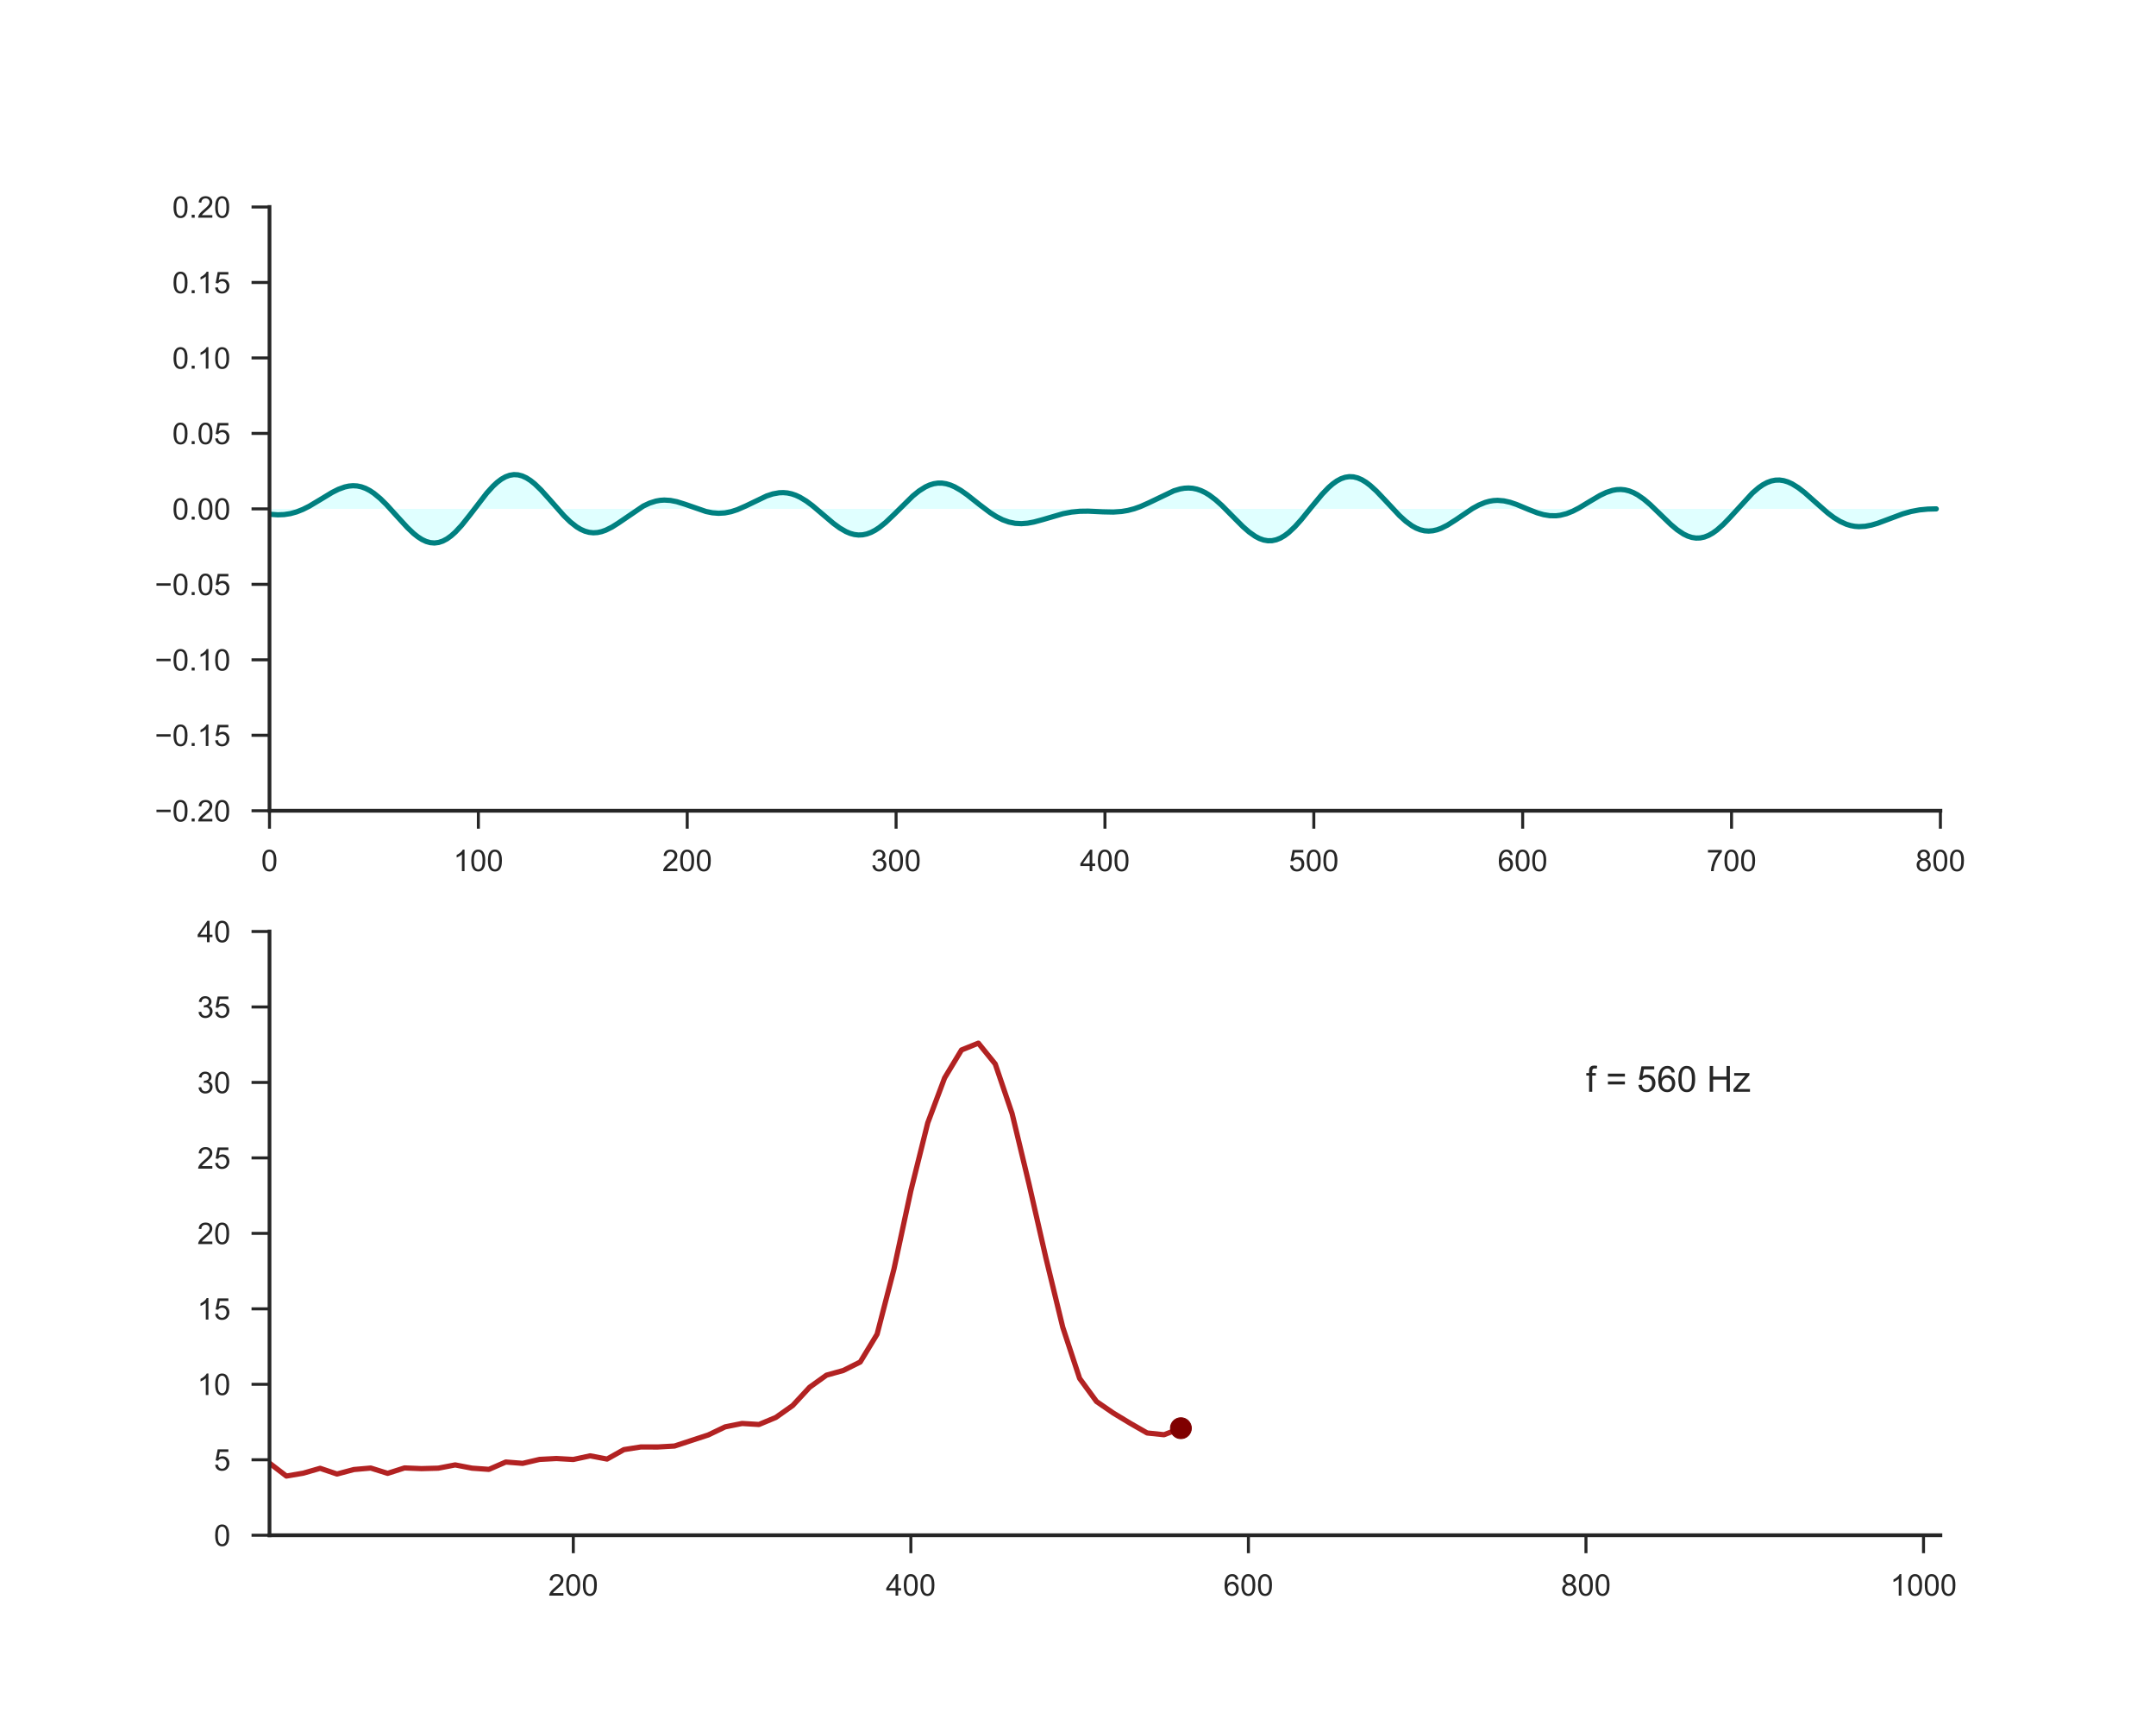 <?xml version="1.0" encoding="utf-8" standalone="no"?>
<!DOCTYPE svg PUBLIC "-//W3C//DTD SVG 1.1//EN"
  "http://www.w3.org/Graphics/SVG/1.1/DTD/svg11.dtd">
<!-- Created with matplotlib (http://matplotlib.org/) -->
<svg height="576pt" version="1.1" viewBox="0 0 720 576" width="720pt" xmlns="http://www.w3.org/2000/svg" xmlns:xlink="http://www.w3.org/1999/xlink">
 <defs>
  <style type="text/css">
*{stroke-linecap:butt;stroke-linejoin:round;}
  </style>
 </defs>
 <g id="figure_1">
  <g id="patch_1">
   <path d="M 0 576 
L 720 576 
L 720 0 
L 0 0 
z
" style="fill:#ffffff;"/>
  </g>
  <g id="axes_1">
   <g id="patch_2">
    <path d="M 90 270.72 
L 648 270.72 
L 648 69.12 
L 90 69.12 
z
" style="fill:#ffffff;"/>
   </g>
   <g id="matplotlib.axis_1">
    <g id="xtick_1">
     <g id="line2d_1">
      <defs>
       <path d="M 0 0 
L 0 6 
" id="mc534371526" style="stroke:#262626;"/>
      </defs>
      <g>
       <use style="fill:#262626;stroke:#262626;" x="90" xlink:href="#mc534371526" y="270.72"/>
      </g>
     </g>
     <g id="text_1">
      <!-- 0 -->
      <defs>
       <path d="M 4.156 35.297 
Q 4.156 48 6.766 55.734 
Q 9.375 63.484 14.516 67.672 
Q 19.672 71.875 27.484 71.875 
Q 33.25 71.875 37.594 69.547 
Q 41.938 67.234 44.766 62.859 
Q 47.609 58.5 49.219 52.219 
Q 50.828 45.953 50.828 35.297 
Q 50.828 22.703 48.234 14.969 
Q 45.656 7.234 40.5 3 
Q 35.359 -1.219 27.484 -1.219 
Q 17.141 -1.219 11.234 6.203 
Q 4.156 15.141 4.156 35.297 
z
M 13.188 35.297 
Q 13.188 17.672 17.312 11.828 
Q 21.438 6 27.484 6 
Q 33.547 6 37.672 11.859 
Q 41.797 17.719 41.797 35.297 
Q 41.797 52.984 37.672 58.781 
Q 33.547 64.594 27.391 64.594 
Q 21.344 64.594 17.719 59.469 
Q 13.188 52.938 13.188 35.297 
z
" id="ArialMT-30"/>
      </defs>
      <g style="fill:#262626;" transform="translate(87.22 290.878)scale(0.1 -0.1)">
       <use xlink:href="#ArialMT-30"/>
      </g>
     </g>
    </g>
    <g id="xtick_2">
     <g id="line2d_2">
      <g>
       <use style="fill:#262626;stroke:#262626;" x="159.75" xlink:href="#mc534371526" y="270.72"/>
      </g>
     </g>
     <g id="text_2">
      <!-- 100 -->
      <defs>
       <path d="M 37.25 0 
L 28.469 0 
L 28.469 56 
Q 25.297 52.984 20.141 49.953 
Q 14.984 46.922 10.891 45.406 
L 10.891 53.906 
Q 18.266 57.375 23.781 62.297 
Q 29.297 67.234 31.594 71.875 
L 37.25 71.875 
z
" id="ArialMT-31"/>
      </defs>
      <g style="fill:#262626;" transform="translate(151.409 290.878)scale(0.1 -0.1)">
       <use xlink:href="#ArialMT-31"/>
       <use x="55.615" xlink:href="#ArialMT-30"/>
       <use x="111.23" xlink:href="#ArialMT-30"/>
      </g>
     </g>
    </g>
    <g id="xtick_3">
     <g id="line2d_3">
      <g>
       <use style="fill:#262626;stroke:#262626;" x="229.5" xlink:href="#mc534371526" y="270.72"/>
      </g>
     </g>
     <g id="text_3">
      <!-- 200 -->
      <defs>
       <path d="M 50.344 8.453 
L 50.344 0 
L 3.031 0 
Q 2.938 3.172 4.047 6.109 
Q 5.859 10.938 9.828 15.625 
Q 13.812 20.312 21.344 26.469 
Q 33.016 36.031 37.109 41.625 
Q 41.219 47.219 41.219 52.203 
Q 41.219 57.422 37.469 61 
Q 33.734 64.594 27.734 64.594 
Q 21.391 64.594 17.578 60.781 
Q 13.766 56.984 13.719 50.25 
L 4.688 51.172 
Q 5.609 61.281 11.656 66.578 
Q 17.719 71.875 27.938 71.875 
Q 38.234 71.875 44.234 66.156 
Q 50.25 60.453 50.25 52 
Q 50.25 47.703 48.484 43.547 
Q 46.734 39.406 42.656 34.812 
Q 38.578 30.219 29.109 22.219 
Q 21.188 15.578 18.938 13.203 
Q 16.703 10.844 15.234 8.453 
z
" id="ArialMT-32"/>
      </defs>
      <g style="fill:#262626;" transform="translate(221.159 290.878)scale(0.1 -0.1)">
       <use xlink:href="#ArialMT-32"/>
       <use x="55.615" xlink:href="#ArialMT-30"/>
       <use x="111.23" xlink:href="#ArialMT-30"/>
      </g>
     </g>
    </g>
    <g id="xtick_4">
     <g id="line2d_4">
      <g>
       <use style="fill:#262626;stroke:#262626;" x="299.25" xlink:href="#mc534371526" y="270.72"/>
      </g>
     </g>
     <g id="text_4">
      <!-- 300 -->
      <defs>
       <path d="M 4.203 18.891 
L 12.984 20.062 
Q 14.5 12.594 18.141 9.297 
Q 21.781 6 27 6 
Q 33.203 6 37.469 10.297 
Q 41.75 14.594 41.75 20.953 
Q 41.75 27 37.797 30.922 
Q 33.844 34.859 27.734 34.859 
Q 25.25 34.859 21.531 33.891 
L 22.516 41.609 
Q 23.391 41.5 23.922 41.5 
Q 29.547 41.5 34.031 44.422 
Q 38.531 47.359 38.531 53.469 
Q 38.531 58.297 35.25 61.469 
Q 31.984 64.656 26.812 64.656 
Q 21.688 64.656 18.266 61.422 
Q 14.844 58.203 13.875 51.766 
L 5.078 53.328 
Q 6.688 62.156 12.391 67.016 
Q 18.109 71.875 26.609 71.875 
Q 32.469 71.875 37.391 69.359 
Q 42.328 66.844 44.938 62.5 
Q 47.562 58.156 47.562 53.266 
Q 47.562 48.641 45.062 44.828 
Q 42.578 41.016 37.703 38.766 
Q 44.047 37.312 47.562 32.688 
Q 51.078 28.078 51.078 21.141 
Q 51.078 11.766 44.234 5.25 
Q 37.406 -1.266 26.953 -1.266 
Q 17.531 -1.266 11.297 4.344 
Q 5.078 9.969 4.203 18.891 
z
" id="ArialMT-33"/>
      </defs>
      <g style="fill:#262626;" transform="translate(290.909 290.878)scale(0.1 -0.1)">
       <use xlink:href="#ArialMT-33"/>
       <use x="55.615" xlink:href="#ArialMT-30"/>
       <use x="111.23" xlink:href="#ArialMT-30"/>
      </g>
     </g>
    </g>
    <g id="xtick_5">
     <g id="line2d_5">
      <g>
       <use style="fill:#262626;stroke:#262626;" x="369" xlink:href="#mc534371526" y="270.72"/>
      </g>
     </g>
     <g id="text_5">
      <!-- 400 -->
      <defs>
       <path d="M 32.328 0 
L 32.328 17.141 
L 1.266 17.141 
L 1.266 25.203 
L 33.938 71.578 
L 41.109 71.578 
L 41.109 25.203 
L 50.781 25.203 
L 50.781 17.141 
L 41.109 17.141 
L 41.109 0 
z
M 32.328 25.203 
L 32.328 57.469 
L 9.906 25.203 
z
" id="ArialMT-34"/>
      </defs>
      <g style="fill:#262626;" transform="translate(360.659 290.878)scale(0.1 -0.1)">
       <use xlink:href="#ArialMT-34"/>
       <use x="55.615" xlink:href="#ArialMT-30"/>
       <use x="111.23" xlink:href="#ArialMT-30"/>
      </g>
     </g>
    </g>
    <g id="xtick_6">
     <g id="line2d_6">
      <g>
       <use style="fill:#262626;stroke:#262626;" x="438.75" xlink:href="#mc534371526" y="270.72"/>
      </g>
     </g>
     <g id="text_6">
      <!-- 500 -->
      <defs>
       <path d="M 4.156 18.75 
L 13.375 19.531 
Q 14.406 12.797 18.141 9.391 
Q 21.875 6 27.156 6 
Q 33.5 6 37.891 10.781 
Q 42.281 15.578 42.281 23.484 
Q 42.281 31 38.062 35.344 
Q 33.844 39.703 27 39.703 
Q 22.75 39.703 19.328 37.766 
Q 15.922 35.844 13.969 32.766 
L 5.719 33.844 
L 12.641 70.609 
L 48.25 70.609 
L 48.25 62.203 
L 19.672 62.203 
L 15.828 42.969 
Q 22.266 47.469 29.344 47.469 
Q 38.719 47.469 45.156 40.969 
Q 51.609 34.469 51.609 24.266 
Q 51.609 14.547 45.953 7.469 
Q 39.062 -1.219 27.156 -1.219 
Q 17.391 -1.219 11.203 4.25 
Q 5.031 9.719 4.156 18.75 
z
" id="ArialMT-35"/>
      </defs>
      <g style="fill:#262626;" transform="translate(430.409 290.878)scale(0.1 -0.1)">
       <use xlink:href="#ArialMT-35"/>
       <use x="55.615" xlink:href="#ArialMT-30"/>
       <use x="111.23" xlink:href="#ArialMT-30"/>
      </g>
     </g>
    </g>
    <g id="xtick_7">
     <g id="line2d_7">
      <g>
       <use style="fill:#262626;stroke:#262626;" x="508.5" xlink:href="#mc534371526" y="270.72"/>
      </g>
     </g>
     <g id="text_7">
      <!-- 600 -->
      <defs>
       <path d="M 49.75 54.047 
L 41.016 53.375 
Q 39.844 58.547 37.703 60.891 
Q 34.125 64.656 28.906 64.656 
Q 24.703 64.656 21.531 62.312 
Q 17.391 59.281 14.984 53.469 
Q 12.594 47.656 12.5 36.922 
Q 15.672 41.75 20.266 44.094 
Q 24.859 46.438 29.891 46.438 
Q 38.672 46.438 44.844 39.969 
Q 51.031 33.5 51.031 23.25 
Q 51.031 16.5 48.125 10.719 
Q 45.219 4.938 40.141 1.859 
Q 35.062 -1.219 28.609 -1.219 
Q 17.625 -1.219 10.688 6.859 
Q 3.766 14.938 3.766 33.5 
Q 3.766 54.25 11.422 63.672 
Q 18.109 71.875 29.438 71.875 
Q 37.891 71.875 43.281 67.141 
Q 48.688 62.406 49.75 54.047 
z
M 13.875 23.188 
Q 13.875 18.656 15.797 14.5 
Q 17.719 10.359 21.188 8.172 
Q 24.656 6 28.469 6 
Q 34.031 6 38.031 10.484 
Q 42.047 14.984 42.047 22.703 
Q 42.047 30.125 38.078 34.391 
Q 34.125 38.672 28.125 38.672 
Q 22.172 38.672 18.016 34.391 
Q 13.875 30.125 13.875 23.188 
z
" id="ArialMT-36"/>
      </defs>
      <g style="fill:#262626;" transform="translate(500.159 290.878)scale(0.1 -0.1)">
       <use xlink:href="#ArialMT-36"/>
       <use x="55.615" xlink:href="#ArialMT-30"/>
       <use x="111.23" xlink:href="#ArialMT-30"/>
      </g>
     </g>
    </g>
    <g id="xtick_8">
     <g id="line2d_8">
      <g>
       <use style="fill:#262626;stroke:#262626;" x="578.25" xlink:href="#mc534371526" y="270.72"/>
      </g>
     </g>
     <g id="text_8">
      <!-- 700 -->
      <defs>
       <path d="M 4.734 62.203 
L 4.734 70.656 
L 51.078 70.656 
L 51.078 63.812 
Q 44.234 56.547 37.516 44.484 
Q 30.812 32.422 27.156 19.672 
Q 24.516 10.688 23.781 0 
L 14.75 0 
Q 14.891 8.453 18.062 20.406 
Q 21.234 32.375 27.172 43.484 
Q 33.109 54.594 39.797 62.203 
z
" id="ArialMT-37"/>
      </defs>
      <g style="fill:#262626;" transform="translate(569.909 290.878)scale(0.1 -0.1)">
       <use xlink:href="#ArialMT-37"/>
       <use x="55.615" xlink:href="#ArialMT-30"/>
       <use x="111.23" xlink:href="#ArialMT-30"/>
      </g>
     </g>
    </g>
    <g id="xtick_9">
     <g id="line2d_9">
      <g>
       <use style="fill:#262626;stroke:#262626;" x="648" xlink:href="#mc534371526" y="270.72"/>
      </g>
     </g>
     <g id="text_9">
      <!-- 800 -->
      <defs>
       <path d="M 17.672 38.812 
Q 12.203 40.828 9.562 44.531 
Q 6.938 48.25 6.938 53.422 
Q 6.938 61.234 12.547 66.547 
Q 18.172 71.875 27.484 71.875 
Q 36.859 71.875 42.578 66.422 
Q 48.297 60.984 48.297 53.172 
Q 48.297 48.188 45.672 44.5 
Q 43.062 40.828 37.75 38.812 
Q 44.344 36.672 47.781 31.875 
Q 51.219 27.094 51.219 20.453 
Q 51.219 11.281 44.719 5.031 
Q 38.234 -1.219 27.641 -1.219 
Q 17.047 -1.219 10.547 5.047 
Q 4.047 11.328 4.047 20.703 
Q 4.047 27.688 7.594 32.391 
Q 11.141 37.109 17.672 38.812 
z
M 15.922 53.719 
Q 15.922 48.641 19.188 45.406 
Q 22.469 42.188 27.688 42.188 
Q 32.766 42.188 36.016 45.375 
Q 39.266 48.578 39.266 53.219 
Q 39.266 58.062 35.906 61.359 
Q 32.562 64.656 27.594 64.656 
Q 22.562 64.656 19.234 61.422 
Q 15.922 58.203 15.922 53.719 
z
M 13.094 20.656 
Q 13.094 16.891 14.875 13.375 
Q 16.656 9.859 20.172 7.922 
Q 23.688 6 27.734 6 
Q 34.031 6 38.125 10.047 
Q 42.234 14.109 42.234 20.359 
Q 42.234 26.703 38.016 30.859 
Q 33.797 35.016 27.438 35.016 
Q 21.234 35.016 17.156 30.906 
Q 13.094 26.812 13.094 20.656 
z
" id="ArialMT-38"/>
      </defs>
      <g style="fill:#262626;" transform="translate(639.659 290.878)scale(0.1 -0.1)">
       <use xlink:href="#ArialMT-38"/>
       <use x="55.615" xlink:href="#ArialMT-30"/>
       <use x="111.23" xlink:href="#ArialMT-30"/>
      </g>
     </g>
    </g>
   </g>
   <g id="matplotlib.axis_2">
    <g id="ytick_1">
     <g id="line2d_10">
      <defs>
       <path d="M 0 0 
L -6 0 
" id="m961e3bdf24" style="stroke:#262626;"/>
      </defs>
      <g>
       <use style="fill:#262626;stroke:#262626;" x="90" xlink:href="#m961e3bdf24" y="270.72"/>
      </g>
     </g>
     <g id="text_10">
      <!-- −0.20 -->
      <defs>
       <path d="M 52.828 31.203 
L 5.562 31.203 
L 5.562 39.406 
L 52.828 39.406 
z
" id="ArialMT-2212"/>
       <path d="M 9.078 0 
L 9.078 10.016 
L 19.094 10.016 
L 19.094 0 
z
" id="ArialMT-2e"/>
      </defs>
      <g style="fill:#262626;" transform="translate(51.698 274.299)scale(0.1 -0.1)">
       <use xlink:href="#ArialMT-2212"/>
       <use x="58.398" xlink:href="#ArialMT-30"/>
       <use x="114.014" xlink:href="#ArialMT-2e"/>
       <use x="141.797" xlink:href="#ArialMT-32"/>
       <use x="197.412" xlink:href="#ArialMT-30"/>
      </g>
     </g>
    </g>
    <g id="ytick_2">
     <g id="line2d_11">
      <g>
       <use style="fill:#262626;stroke:#262626;" x="90" xlink:href="#m961e3bdf24" y="245.52"/>
      </g>
     </g>
     <g id="text_11">
      <!-- −0.15 -->
      <g style="fill:#262626;" transform="translate(51.698 249.099)scale(0.1 -0.1)">
       <use xlink:href="#ArialMT-2212"/>
       <use x="58.398" xlink:href="#ArialMT-30"/>
       <use x="114.014" xlink:href="#ArialMT-2e"/>
       <use x="141.797" xlink:href="#ArialMT-31"/>
       <use x="197.412" xlink:href="#ArialMT-35"/>
      </g>
     </g>
    </g>
    <g id="ytick_3">
     <g id="line2d_12">
      <g>
       <use style="fill:#262626;stroke:#262626;" x="90" xlink:href="#m961e3bdf24" y="220.32"/>
      </g>
     </g>
     <g id="text_12">
      <!-- −0.10 -->
      <g style="fill:#262626;" transform="translate(51.698 223.899)scale(0.1 -0.1)">
       <use xlink:href="#ArialMT-2212"/>
       <use x="58.398" xlink:href="#ArialMT-30"/>
       <use x="114.014" xlink:href="#ArialMT-2e"/>
       <use x="141.797" xlink:href="#ArialMT-31"/>
       <use x="197.412" xlink:href="#ArialMT-30"/>
      </g>
     </g>
    </g>
    <g id="ytick_4">
     <g id="line2d_13">
      <g>
       <use style="fill:#262626;stroke:#262626;" x="90" xlink:href="#m961e3bdf24" y="195.12"/>
      </g>
     </g>
     <g id="text_13">
      <!-- −0.05 -->
      <g style="fill:#262626;" transform="translate(51.698 198.699)scale(0.1 -0.1)">
       <use xlink:href="#ArialMT-2212"/>
       <use x="58.398" xlink:href="#ArialMT-30"/>
       <use x="114.014" xlink:href="#ArialMT-2e"/>
       <use x="141.797" xlink:href="#ArialMT-30"/>
       <use x="197.412" xlink:href="#ArialMT-35"/>
      </g>
     </g>
    </g>
    <g id="ytick_5">
     <g id="line2d_14">
      <g>
       <use style="fill:#262626;stroke:#262626;" x="90" xlink:href="#m961e3bdf24" y="169.92"/>
      </g>
     </g>
     <g id="text_14">
      <!-- 0.00 -->
      <g style="fill:#262626;" transform="translate(57.539 173.499)scale(0.1 -0.1)">
       <use xlink:href="#ArialMT-30"/>
       <use x="55.615" xlink:href="#ArialMT-2e"/>
       <use x="83.398" xlink:href="#ArialMT-30"/>
       <use x="139.014" xlink:href="#ArialMT-30"/>
      </g>
     </g>
    </g>
    <g id="ytick_6">
     <g id="line2d_15">
      <g>
       <use style="fill:#262626;stroke:#262626;" x="90" xlink:href="#m961e3bdf24" y="144.72"/>
      </g>
     </g>
     <g id="text_15">
      <!-- 0.05 -->
      <g style="fill:#262626;" transform="translate(57.539 148.299)scale(0.1 -0.1)">
       <use xlink:href="#ArialMT-30"/>
       <use x="55.615" xlink:href="#ArialMT-2e"/>
       <use x="83.398" xlink:href="#ArialMT-30"/>
       <use x="139.014" xlink:href="#ArialMT-35"/>
      </g>
     </g>
    </g>
    <g id="ytick_7">
     <g id="line2d_16">
      <g>
       <use style="fill:#262626;stroke:#262626;" x="90" xlink:href="#m961e3bdf24" y="119.52"/>
      </g>
     </g>
     <g id="text_16">
      <!-- 0.10 -->
      <g style="fill:#262626;" transform="translate(57.539 123.099)scale(0.1 -0.1)">
       <use xlink:href="#ArialMT-30"/>
       <use x="55.615" xlink:href="#ArialMT-2e"/>
       <use x="83.398" xlink:href="#ArialMT-31"/>
       <use x="139.014" xlink:href="#ArialMT-30"/>
      </g>
     </g>
    </g>
    <g id="ytick_8">
     <g id="line2d_17">
      <g>
       <use style="fill:#262626;stroke:#262626;" x="90" xlink:href="#m961e3bdf24" y="94.32"/>
      </g>
     </g>
     <g id="text_17">
      <!-- 0.15 -->
      <g style="fill:#262626;" transform="translate(57.539 97.899)scale(0.1 -0.1)">
       <use xlink:href="#ArialMT-30"/>
       <use x="55.615" xlink:href="#ArialMT-2e"/>
       <use x="83.398" xlink:href="#ArialMT-31"/>
       <use x="139.014" xlink:href="#ArialMT-35"/>
      </g>
     </g>
    </g>
    <g id="ytick_9">
     <g id="line2d_18">
      <g>
       <use style="fill:#262626;stroke:#262626;" x="90" xlink:href="#m961e3bdf24" y="69.12"/>
      </g>
     </g>
     <g id="text_18">
      <!-- 0.20 -->
      <g style="fill:#262626;" transform="translate(57.539 72.699)scale(0.1 -0.1)">
       <use xlink:href="#ArialMT-30"/>
       <use x="55.615" xlink:href="#ArialMT-2e"/>
       <use x="83.398" xlink:href="#ArialMT-32"/>
       <use x="139.014" xlink:href="#ArialMT-30"/>
      </g>
     </g>
    </g>
   </g>
   <g id="PolyCollection_1">
    <path clip-path="url(#pdfd6cb6930)" d="M 90 171.713 
L 90 169.92 
L 90.698 169.92 
L 91.395 169.92 
L 92.093 169.92 
L 92.79 169.92 
L 93.487 169.92 
L 94.185 169.92 
L 94.882 169.92 
L 95.58 169.92 
L 96.278 169.92 
L 96.975 169.92 
L 97.672 169.92 
L 98.37 169.92 
L 99.067 169.92 
L 99.765 169.92 
L 100.463 169.92 
L 101.16 169.92 
L 101.858 169.92 
L 102.555 169.92 
L 103.252 169.92 
L 103.95 169.92 
L 104.647 169.92 
L 105.345 169.92 
L 106.043 169.92 
L 106.74 169.92 
L 107.438 169.92 
L 108.135 169.92 
L 108.832 169.92 
L 109.53 169.92 
L 110.228 169.92 
L 110.925 169.92 
L 111.623 169.92 
L 112.32 169.92 
L 113.017 169.92 
L 113.715 169.92 
L 114.412 169.92 
L 115.11 169.92 
L 115.808 169.92 
L 116.505 169.92 
L 117.203 169.92 
L 117.9 169.92 
L 118.597 169.92 
L 119.295 169.92 
L 119.993 169.92 
L 120.69 169.92 
L 121.388 169.92 
L 122.085 169.92 
L 122.782 169.92 
L 123.48 169.92 
L 124.177 169.92 
L 124.875 169.92 
L 125.573 169.92 
L 126.27 169.92 
L 126.968 169.92 
L 127.665 169.92 
L 128.363 169.92 
L 129.06 169.92 
L 129.757 169.92 
L 130.455 169.92 
L 131.153 169.92 
L 131.85 169.92 
L 132.548 169.92 
L 133.245 169.92 
L 133.942 169.92 
L 134.64 169.92 
L 135.338 169.92 
L 136.035 169.92 
L 136.732 169.92 
L 137.43 169.92 
L 138.127 169.92 
L 138.825 169.92 
L 139.523 169.92 
L 140.22 169.92 
L 140.917 169.92 
L 141.615 169.92 
L 142.312 169.92 
L 143.01 169.92 
L 143.708 169.92 
L 144.405 169.92 
L 145.102 169.92 
L 145.8 169.92 
L 146.498 169.92 
L 147.195 169.92 
L 147.893 169.92 
L 148.59 169.92 
L 149.287 169.92 
L 149.985 169.92 
L 150.683 169.92 
L 151.38 169.92 
L 152.077 169.92 
L 152.775 169.92 
L 153.472 169.92 
L 154.17 169.92 
L 154.868 169.92 
L 155.565 169.92 
L 156.262 169.92 
L 156.96 169.92 
L 157.657 169.92 
L 158.355 169.92 
L 159.053 169.92 
L 159.75 169.92 
L 160.447 169.92 
L 161.145 169.92 
L 161.843 169.92 
L 162.54 169.92 
L 163.238 169.92 
L 163.935 169.92 
L 164.632 169.92 
L 165.33 169.92 
L 166.028 169.92 
L 166.725 169.92 
L 167.423 169.92 
L 168.12 169.92 
L 168.817 169.92 
L 169.515 169.92 
L 170.213 169.92 
L 170.91 169.92 
L 171.607 169.92 
L 172.305 169.92 
L 173.002 169.92 
L 173.7 169.92 
L 174.398 169.92 
L 175.095 169.92 
L 175.792 169.92 
L 176.49 169.92 
L 177.188 169.92 
L 177.885 169.92 
L 178.583 169.92 
L 179.28 169.92 
L 179.977 169.92 
L 180.675 169.92 
L 181.373 169.92 
L 182.07 169.92 
L 182.768 169.92 
L 183.465 169.92 
L 184.162 169.92 
L 184.86 169.92 
L 185.558 169.92 
L 186.255 169.92 
L 186.952 169.92 
L 187.65 169.92 
L 188.347 169.92 
L 189.045 169.92 
L 189.743 169.92 
L 190.44 169.92 
L 191.137 169.92 
L 191.835 169.92 
L 192.532 169.92 
L 193.23 169.92 
L 193.928 169.92 
L 194.625 169.92 
L 195.322 169.92 
L 196.02 169.92 
L 196.718 169.92 
L 197.415 169.92 
L 198.113 169.92 
L 198.81 169.92 
L 199.507 169.92 
L 200.205 169.92 
L 200.903 169.92 
L 201.6 169.92 
L 202.298 169.92 
L 202.995 169.92 
L 203.692 169.92 
L 204.39 169.92 
L 205.088 169.92 
L 205.785 169.92 
L 206.482 169.92 
L 207.18 169.92 
L 207.877 169.92 
L 208.575 169.92 
L 209.273 169.92 
L 209.97 169.92 
L 210.667 169.92 
L 211.365 169.92 
L 212.062 169.92 
L 212.76 169.92 
L 213.458 169.92 
L 214.155 169.92 
L 214.852 169.92 
L 215.55 169.92 
L 216.248 169.92 
L 216.945 169.92 
L 217.643 169.92 
L 218.34 169.92 
L 219.037 169.92 
L 219.735 169.92 
L 220.433 169.92 
L 221.13 169.92 
L 221.827 169.92 
L 222.525 169.92 
L 223.222 169.92 
L 223.92 169.92 
L 224.618 169.92 
L 225.315 169.92 
L 226.012 169.92 
L 226.71 169.92 
L 227.407 169.92 
L 228.105 169.92 
L 228.803 169.92 
L 229.5 169.92 
L 230.197 169.92 
L 230.895 169.92 
L 231.593 169.92 
L 232.29 169.92 
L 232.988 169.92 
L 233.685 169.92 
L 234.382 169.92 
L 235.08 169.92 
L 235.778 169.92 
L 236.475 169.92 
L 237.173 169.92 
L 237.87 169.92 
L 238.567 169.92 
L 239.265 169.92 
L 239.963 169.92 
L 240.66 169.92 
L 241.357 169.92 
L 242.055 169.92 
L 242.752 169.92 
L 243.45 169.92 
L 244.148 169.92 
L 244.845 169.92 
L 245.542 169.92 
L 246.24 169.92 
L 246.938 169.92 
L 247.635 169.92 
L 248.333 169.92 
L 249.03 169.92 
L 249.727 169.92 
L 250.425 169.92 
L 251.123 169.92 
L 251.82 169.92 
L 252.518 169.92 
L 253.215 169.92 
L 253.912 169.92 
L 254.61 169.92 
L 255.308 169.92 
L 256.005 169.92 
L 256.702 169.92 
L 257.4 169.92 
L 258.098 169.92 
L 258.795 169.92 
L 259.493 169.92 
L 260.19 169.92 
L 260.887 169.92 
L 261.585 169.92 
L 262.283 169.92 
L 262.98 169.92 
L 263.678 169.92 
L 264.375 169.92 
L 265.072 169.92 
L 265.77 169.92 
L 266.467 169.92 
L 267.165 169.92 
L 267.863 169.92 
L 268.56 169.92 
L 269.257 169.92 
L 269.955 169.92 
L 270.652 169.92 
L 271.35 169.92 
L 272.048 169.92 
L 272.745 169.92 
L 273.442 169.92 
L 274.14 169.92 
L 274.837 169.92 
L 275.535 169.92 
L 276.233 169.92 
L 276.93 169.92 
L 277.627 169.92 
L 278.325 169.92 
L 279.022 169.92 
L 279.72 169.92 
L 280.418 169.92 
L 281.115 169.92 
L 281.812 169.92 
L 282.51 169.92 
L 283.207 169.92 
L 283.905 169.92 
L 284.603 169.92 
L 285.3 169.92 
L 285.998 169.92 
L 286.695 169.92 
L 287.392 169.92 
L 288.09 169.92 
L 288.788 169.92 
L 289.485 169.92 
L 290.183 169.92 
L 290.88 169.92 
L 291.577 169.92 
L 292.275 169.92 
L 292.973 169.92 
L 293.67 169.92 
L 294.368 169.92 
L 295.065 169.92 
L 295.762 169.92 
L 296.46 169.92 
L 297.158 169.92 
L 297.855 169.92 
L 298.553 169.92 
L 299.25 169.92 
L 299.947 169.92 
L 300.645 169.92 
L 301.342 169.92 
L 302.04 169.92 
L 302.738 169.92 
L 303.435 169.92 
L 304.132 169.92 
L 304.83 169.92 
L 305.527 169.92 
L 306.225 169.92 
L 306.923 169.92 
L 307.62 169.92 
L 308.317 169.92 
L 309.015 169.92 
L 309.712 169.92 
L 310.41 169.92 
L 311.108 169.92 
L 311.805 169.92 
L 312.502 169.92 
L 313.2 169.92 
L 313.897 169.92 
L 314.595 169.92 
L 315.293 169.92 
L 315.99 169.92 
L 316.688 169.92 
L 317.385 169.92 
L 318.082 169.92 
L 318.78 169.92 
L 319.478 169.92 
L 320.175 169.92 
L 320.873 169.92 
L 321.57 169.92 
L 322.267 169.92 
L 322.965 169.92 
L 323.663 169.92 
L 324.36 169.92 
L 325.058 169.92 
L 325.755 169.92 
L 326.452 169.92 
L 327.15 169.92 
L 327.848 169.92 
L 328.545 169.92 
L 329.243 169.92 
L 329.94 169.92 
L 330.637 169.92 
L 331.335 169.92 
L 332.033 169.92 
L 332.73 169.92 
L 333.428 169.92 
L 334.125 169.92 
L 334.822 169.92 
L 335.52 169.92 
L 336.217 169.92 
L 336.915 169.92 
L 337.613 169.92 
L 338.31 169.92 
L 339.007 169.92 
L 339.705 169.92 
L 340.402 169.92 
L 341.1 169.92 
L 341.798 169.92 
L 342.495 169.92 
L 343.192 169.92 
L 343.89 169.92 
L 344.587 169.92 
L 345.285 169.92 
L 345.983 169.92 
L 346.68 169.92 
L 347.377 169.92 
L 348.075 169.92 
L 348.772 169.92 
L 349.47 169.92 
L 350.168 169.92 
L 350.865 169.92 
L 351.562 169.92 
L 352.26 169.92 
L 352.957 169.92 
L 353.655 169.92 
L 354.353 169.92 
L 355.05 169.92 
L 355.748 169.92 
L 356.445 169.92 
L 357.142 169.92 
L 357.84 169.92 
L 358.538 169.92 
L 359.235 169.92 
L 359.933 169.92 
L 360.63 169.92 
L 361.327 169.92 
L 362.025 169.92 
L 362.723 169.92 
L 363.42 169.92 
L 364.118 169.92 
L 364.815 169.92 
L 365.512 169.92 
L 366.21 169.92 
L 366.908 169.92 
L 367.605 169.92 
L 368.303 169.92 
L 369 169.92 
L 369.697 169.92 
L 370.395 169.92 
L 371.092 169.92 
L 371.79 169.92 
L 372.488 169.92 
L 373.185 169.92 
L 373.882 169.92 
L 374.58 169.92 
L 375.277 169.92 
L 375.975 169.92 
L 376.673 169.92 
L 377.37 169.92 
L 378.067 169.92 
L 378.765 169.92 
L 379.462 169.92 
L 380.16 169.92 
L 380.858 169.92 
L 381.555 169.92 
L 382.252 169.92 
L 382.95 169.92 
L 383.647 169.92 
L 384.345 169.92 
L 385.043 169.92 
L 385.74 169.92 
L 386.438 169.92 
L 387.135 169.92 
L 387.832 169.92 
L 388.53 169.92 
L 389.228 169.92 
L 389.925 169.92 
L 390.623 169.92 
L 391.32 169.92 
L 392.017 169.92 
L 392.715 169.92 
L 393.413 169.92 
L 394.11 169.92 
L 394.808 169.92 
L 395.505 169.92 
L 396.202 169.92 
L 396.9 169.92 
L 397.598 169.92 
L 398.295 169.92 
L 398.993 169.92 
L 399.69 169.92 
L 400.387 169.92 
L 401.085 169.92 
L 401.783 169.92 
L 402.48 169.92 
L 403.178 169.92 
L 403.875 169.92 
L 404.572 169.92 
L 405.27 169.92 
L 405.967 169.92 
L 406.665 169.92 
L 407.363 169.92 
L 408.06 169.92 
L 408.757 169.92 
L 409.455 169.92 
L 410.152 169.92 
L 410.85 169.92 
L 411.548 169.92 
L 412.245 169.92 
L 412.942 169.92 
L 413.64 169.92 
L 414.337 169.92 
L 415.035 169.92 
L 415.733 169.92 
L 416.43 169.92 
L 417.127 169.92 
L 417.825 169.92 
L 418.522 169.92 
L 419.22 169.92 
L 419.918 169.92 
L 420.615 169.92 
L 421.312 169.92 
L 422.01 169.92 
L 422.707 169.92 
L 423.405 169.92 
L 424.103 169.92 
L 424.8 169.92 
L 425.498 169.92 
L 426.195 169.92 
L 426.892 169.92 
L 427.59 169.92 
L 428.288 169.92 
L 428.985 169.92 
L 429.683 169.92 
L 430.38 169.92 
L 431.077 169.92 
L 431.775 169.92 
L 432.473 169.92 
L 433.17 169.92 
L 433.868 169.92 
L 434.565 169.92 
L 435.262 169.92 
L 435.96 169.92 
L 436.658 169.92 
L 437.355 169.92 
L 438.053 169.92 
L 438.75 169.92 
L 439.447 169.92 
L 440.145 169.92 
L 440.842 169.92 
L 441.54 169.92 
L 442.238 169.92 
L 442.935 169.92 
L 443.632 169.92 
L 444.33 169.92 
L 445.027 169.92 
L 445.725 169.92 
L 446.423 169.92 
L 447.12 169.92 
L 447.817 169.92 
L 448.515 169.92 
L 449.212 169.92 
L 449.91 169.92 
L 450.608 169.92 
L 451.305 169.92 
L 452.002 169.92 
L 452.7 169.92 
L 453.397 169.92 
L 454.095 169.92 
L 454.793 169.92 
L 455.49 169.92 
L 456.188 169.92 
L 456.885 169.92 
L 457.582 169.92 
L 458.28 169.92 
L 458.978 169.92 
L 459.675 169.92 
L 460.373 169.92 
L 461.07 169.92 
L 461.767 169.92 
L 462.465 169.92 
L 463.163 169.92 
L 463.86 169.92 
L 464.558 169.92 
L 465.255 169.92 
L 465.952 169.92 
L 466.65 169.92 
L 467.348 169.92 
L 468.045 169.92 
L 468.743 169.92 
L 469.44 169.92 
L 470.137 169.92 
L 470.835 169.92 
L 471.533 169.92 
L 472.23 169.92 
L 472.928 169.92 
L 473.625 169.92 
L 474.322 169.92 
L 475.02 169.92 
L 475.717 169.92 
L 476.415 169.92 
L 477.113 169.92 
L 477.81 169.92 
L 478.507 169.92 
L 479.205 169.92 
L 479.902 169.92 
L 480.6 169.92 
L 481.298 169.92 
L 481.995 169.92 
L 482.692 169.92 
L 483.39 169.92 
L 484.087 169.92 
L 484.785 169.92 
L 485.483 169.92 
L 486.18 169.92 
L 486.877 169.92 
L 487.575 169.92 
L 488.272 169.92 
L 488.97 169.92 
L 489.668 169.92 
L 490.365 169.92 
L 491.062 169.92 
L 491.76 169.92 
L 492.457 169.92 
L 493.155 169.92 
L 493.853 169.92 
L 494.55 169.92 
L 495.248 169.92 
L 495.945 169.92 
L 496.642 169.92 
L 497.34 169.92 
L 498.038 169.92 
L 498.735 169.92 
L 499.433 169.92 
L 500.13 169.92 
L 500.827 169.92 
L 501.525 169.92 
L 502.223 169.92 
L 502.92 169.92 
L 503.618 169.92 
L 504.315 169.92 
L 505.012 169.92 
L 505.71 169.92 
L 506.408 169.92 
L 507.105 169.92 
L 507.803 169.92 
L 508.5 169.92 
L 509.197 169.92 
L 509.895 169.92 
L 510.592 169.92 
L 511.29 169.92 
L 511.988 169.92 
L 512.685 169.92 
L 513.383 169.92 
L 514.08 169.92 
L 514.778 169.92 
L 515.475 169.92 
L 516.173 169.92 
L 516.87 169.92 
L 517.567 169.92 
L 518.265 169.92 
L 518.962 169.92 
L 519.66 169.92 
L 520.357 169.92 
L 521.055 169.92 
L 521.753 169.92 
L 522.45 169.92 
L 523.148 169.92 
L 523.845 169.92 
L 524.543 169.92 
L 525.24 169.92 
L 525.938 169.92 
L 526.635 169.92 
L 527.332 169.92 
L 528.03 169.92 
L 528.727 169.92 
L 529.425 169.92 
L 530.122 169.92 
L 530.82 169.92 
L 531.518 169.92 
L 532.215 169.92 
L 532.913 169.92 
L 533.61 169.92 
L 534.308 169.92 
L 535.005 169.92 
L 535.702 169.92 
L 536.4 169.92 
L 537.097 169.92 
L 537.795 169.92 
L 538.492 169.92 
L 539.19 169.92 
L 539.888 169.92 
L 540.585 169.92 
L 541.283 169.92 
L 541.98 169.92 
L 542.678 169.92 
L 543.375 169.92 
L 544.072 169.92 
L 544.77 169.92 
L 545.467 169.92 
L 546.165 169.92 
L 546.862 169.92 
L 547.56 169.92 
L 548.258 169.92 
L 548.955 169.92 
L 549.653 169.92 
L 550.35 169.92 
L 551.048 169.92 
L 551.745 169.92 
L 552.442 169.92 
L 553.14 169.92 
L 553.837 169.92 
L 554.535 169.92 
L 555.232 169.92 
L 555.93 169.92 
L 556.628 169.92 
L 557.325 169.92 
L 558.023 169.92 
L 558.72 169.92 
L 559.418 169.92 
L 560.115 169.92 
L 560.812 169.92 
L 561.51 169.92 
L 562.207 169.92 
L 562.905 169.92 
L 563.602 169.92 
L 564.3 169.92 
L 564.997 169.92 
L 565.695 169.92 
L 566.393 169.92 
L 567.09 169.92 
L 567.788 169.92 
L 568.485 169.92 
L 569.183 169.92 
L 569.88 169.92 
L 570.577 169.92 
L 571.275 169.92 
L 571.972 169.92 
L 572.67 169.92 
L 573.367 169.92 
L 574.065 169.92 
L 574.763 169.92 
L 575.46 169.92 
L 576.158 169.92 
L 576.855 169.92 
L 577.553 169.92 
L 578.25 169.92 
L 578.947 169.92 
L 579.645 169.92 
L 580.342 169.92 
L 581.04 169.92 
L 581.737 169.92 
L 582.435 169.92 
L 583.133 169.92 
L 583.83 169.92 
L 584.528 169.92 
L 585.225 169.92 
L 585.923 169.92 
L 586.62 169.92 
L 587.317 169.92 
L 588.015 169.92 
L 588.712 169.92 
L 589.41 169.92 
L 590.107 169.92 
L 590.805 169.92 
L 591.503 169.92 
L 592.2 169.92 
L 592.898 169.92 
L 593.595 169.92 
L 594.293 169.92 
L 594.99 169.92 
L 595.688 169.92 
L 596.385 169.92 
L 597.082 169.92 
L 597.78 169.92 
L 598.477 169.92 
L 599.175 169.92 
L 599.872 169.92 
L 600.57 169.92 
L 601.268 169.92 
L 601.965 169.92 
L 602.663 169.92 
L 603.36 169.92 
L 604.058 169.92 
L 604.755 169.92 
L 605.452 169.92 
L 606.15 169.92 
L 606.847 169.92 
L 607.545 169.92 
L 608.242 169.92 
L 608.94 169.92 
L 609.638 169.92 
L 610.335 169.92 
L 611.033 169.92 
L 611.73 169.92 
L 612.428 169.92 
L 613.125 169.92 
L 613.822 169.92 
L 614.52 169.92 
L 615.217 169.92 
L 615.915 169.92 
L 616.612 169.92 
L 617.31 169.92 
L 618.008 169.92 
L 618.705 169.92 
L 619.403 169.92 
L 620.1 169.92 
L 620.798 169.92 
L 621.495 169.92 
L 622.192 169.92 
L 622.89 169.92 
L 623.587 169.92 
L 624.285 169.92 
L 624.982 169.92 
L 625.68 169.92 
L 626.378 169.92 
L 627.075 169.92 
L 627.773 169.92 
L 628.47 169.92 
L 629.168 169.92 
L 629.865 169.92 
L 630.562 169.92 
L 631.26 169.92 
L 631.957 169.92 
L 632.655 169.92 
L 633.352 169.92 
L 634.05 169.92 
L 634.747 169.92 
L 635.445 169.92 
L 636.143 169.92 
L 636.84 169.92 
L 637.538 169.92 
L 638.235 169.92 
L 638.933 169.92 
L 639.63 169.92 
L 640.327 169.92 
L 641.025 169.92 
L 641.722 169.92 
L 642.42 169.92 
L 643.117 169.92 
L 643.815 169.92 
L 644.513 169.92 
L 645.21 169.92 
L 645.908 169.92 
L 646.605 169.92 
L 646.605 169.92 
L 646.605 169.92 
L 645.908 169.926 
L 645.21 169.938 
L 644.513 169.96 
L 643.815 169.993 
L 643.117 170.039 
L 642.42 170.097 
L 641.722 170.171 
L 641.025 170.26 
L 640.327 170.366 
L 639.63 170.489 
L 638.933 170.629 
L 638.235 170.786 
L 637.538 170.961 
L 636.84 171.151 
L 636.143 171.358 
L 635.445 171.579 
L 634.747 171.814 
L 634.05 172.061 
L 633.352 172.318 
L 632.655 172.583 
L 631.957 172.854 
L 631.26 173.129 
L 630.562 173.406 
L 629.865 173.681 
L 629.168 173.952 
L 628.47 174.216 
L 627.773 174.471 
L 627.075 174.712 
L 626.378 174.938 
L 625.68 175.146 
L 624.982 175.332 
L 624.285 175.494 
L 623.587 175.629 
L 622.89 175.735 
L 622.192 175.809 
L 621.495 175.849 
L 620.798 175.854 
L 620.1 175.821 
L 619.403 175.75 
L 618.705 175.639 
L 618.008 175.487 
L 617.31 175.295 
L 616.612 175.061 
L 615.915 174.786 
L 615.217 174.471 
L 614.52 174.116 
L 613.822 173.723 
L 613.125 173.294 
L 612.428 172.83 
L 611.73 172.333 
L 611.033 171.807 
L 610.335 171.255 
L 609.638 170.678 
L 608.94 170.082 
L 608.242 169.469 
L 607.545 168.844 
L 606.847 168.21 
L 606.15 167.573 
L 605.452 166.935 
L 604.755 166.303 
L 604.058 165.68 
L 603.36 165.071 
L 602.663 164.48 
L 601.965 163.912 
L 601.268 163.372 
L 600.57 162.863 
L 599.872 162.39 
L 599.175 161.956 
L 598.477 161.565 
L 597.78 161.221 
L 597.082 160.927 
L 596.385 160.685 
L 595.688 160.497 
L 594.99 160.367 
L 594.293 160.295 
L 593.595 160.282 
L 592.898 160.33 
L 592.2 160.439 
L 591.503 160.608 
L 590.805 160.838 
L 590.107 161.127 
L 589.41 161.473 
L 588.712 161.876 
L 588.015 162.332 
L 587.317 162.839 
L 586.62 163.393 
L 585.923 163.993 
L 585.225 164.632 
L 584.528 165.308 
L 583.83 166.016 
L 583.133 166.751 
L 582.435 167.509 
L 581.737 168.284 
L 581.04 169.071 
L 580.342 169.864 
L 579.645 170.659 
L 578.947 171.45 
L 578.25 172.231 
L 577.553 172.998 
L 576.855 173.744 
L 576.158 174.464 
L 575.46 175.155 
L 574.763 175.81 
L 574.065 176.426 
L 573.367 176.999 
L 572.67 177.523 
L 571.972 177.997 
L 571.275 178.417 
L 570.577 178.779 
L 569.88 179.083 
L 569.183 179.326 
L 568.485 179.506 
L 567.788 179.623 
L 567.09 179.675 
L 566.393 179.665 
L 565.695 179.59 
L 564.997 179.454 
L 564.3 179.256 
L 563.602 179 
L 562.905 178.687 
L 562.207 178.319 
L 561.51 177.901 
L 560.812 177.435 
L 560.115 176.926 
L 559.418 176.377 
L 558.72 175.793 
L 558.023 175.178 
L 557.325 174.538 
L 556.628 173.876 
L 555.93 173.199 
L 555.232 172.511 
L 554.535 171.818 
L 553.837 171.125 
L 553.14 170.437 
L 552.442 169.758 
L 551.745 169.094 
L 551.048 168.45 
L 550.35 167.829 
L 549.653 167.237 
L 548.955 166.678 
L 548.258 166.154 
L 547.56 165.669 
L 546.862 165.227 
L 546.165 164.83 
L 545.467 164.479 
L 544.77 164.178 
L 544.072 163.927 
L 543.375 163.726 
L 542.678 163.578 
L 541.98 163.481 
L 541.283 163.436 
L 540.585 163.441 
L 539.888 163.495 
L 539.19 163.597 
L 538.492 163.744 
L 537.795 163.935 
L 537.097 164.166 
L 536.4 164.435 
L 535.702 164.737 
L 535.005 165.071 
L 534.308 165.431 
L 533.61 165.814 
L 532.913 166.216 
L 532.215 166.633 
L 531.518 167.06 
L 530.82 167.493 
L 530.122 167.927 
L 529.425 168.36 
L 528.727 168.786 
L 528.03 169.201 
L 527.332 169.602 
L 526.635 169.985 
L 525.938 170.346 
L 525.24 170.683 
L 524.543 170.992 
L 523.845 171.272 
L 523.148 171.519 
L 522.45 171.732 
L 521.753 171.91 
L 521.055 172.05 
L 520.357 172.154 
L 519.66 172.22 
L 518.962 172.248 
L 518.265 172.239 
L 517.567 172.193 
L 516.87 172.113 
L 516.173 171.999 
L 515.475 171.853 
L 514.778 171.678 
L 514.08 171.476 
L 513.383 171.25 
L 512.685 171.003 
L 511.988 170.738 
L 511.29 170.459 
L 510.592 170.17 
L 509.895 169.874 
L 509.197 169.575 
L 508.5 169.277 
L 507.803 168.984 
L 507.105 168.7 
L 506.408 168.427 
L 505.71 168.171 
L 505.012 167.935 
L 504.315 167.721 
L 503.618 167.534 
L 502.92 167.375 
L 502.223 167.248 
L 501.525 167.154 
L 500.827 167.096 
L 500.13 167.075 
L 499.433 167.093 
L 498.735 167.15 
L 498.038 167.247 
L 497.34 167.384 
L 496.642 167.56 
L 495.945 167.776 
L 495.248 168.028 
L 494.55 168.317 
L 493.853 168.64 
L 493.155 168.995 
L 492.457 169.379 
L 491.76 169.789 
L 491.062 170.222 
L 490.365 170.675 
L 489.668 171.143 
L 488.97 171.622 
L 488.272 172.109 
L 487.575 172.599 
L 486.877 173.087 
L 486.18 173.569 
L 485.483 174.04 
L 484.785 174.496 
L 484.087 174.933 
L 483.39 175.345 
L 482.692 175.729 
L 481.995 176.08 
L 481.298 176.395 
L 480.6 176.67 
L 479.902 176.902 
L 479.205 177.087 
L 478.507 177.223 
L 477.81 177.308 
L 477.113 177.339 
L 476.415 177.315 
L 475.717 177.236 
L 475.02 177.099 
L 474.322 176.907 
L 473.625 176.657 
L 472.928 176.352 
L 472.23 175.993 
L 471.533 175.58 
L 470.835 175.118 
L 470.137 174.607 
L 469.44 174.051 
L 468.743 173.454 
L 468.045 172.818 
L 467.348 172.149 
L 466.65 171.451 
L 465.952 170.729 
L 465.255 169.986 
L 464.558 169.23 
L 463.86 168.465 
L 463.163 167.696 
L 462.465 166.929 
L 461.767 166.17 
L 461.07 165.424 
L 460.373 164.698 
L 459.675 163.995 
L 458.978 163.323 
L 458.28 162.686 
L 457.582 162.088 
L 456.885 161.535 
L 456.188 161.031 
L 455.49 160.58 
L 454.793 160.185 
L 454.095 159.851 
L 453.397 159.58 
L 452.7 159.373 
L 452.002 159.234 
L 451.305 159.164 
L 450.608 159.163 
L 449.91 159.233 
L 449.212 159.372 
L 448.515 159.581 
L 447.817 159.858 
L 447.12 160.202 
L 446.423 160.61 
L 445.725 161.081 
L 445.027 161.61 
L 444.33 162.195 
L 443.632 162.832 
L 442.935 163.516 
L 442.238 164.243 
L 441.54 165.008 
L 440.842 165.806 
L 440.145 166.63 
L 439.447 167.477 
L 438.75 168.339 
L 438.053 169.212 
L 437.355 170.088 
L 436.658 170.963 
L 435.96 171.83 
L 435.262 172.683 
L 434.565 173.516 
L 433.868 174.325 
L 433.17 175.103 
L 432.473 175.845 
L 431.775 176.548 
L 431.077 177.205 
L 430.38 177.813 
L 429.683 178.368 
L 428.985 178.867 
L 428.288 179.306 
L 427.59 179.683 
L 426.892 179.996 
L 426.195 180.244 
L 425.498 180.425 
L 424.8 180.539 
L 424.103 180.585 
L 423.405 180.563 
L 422.707 180.476 
L 422.01 180.324 
L 421.312 180.108 
L 420.615 179.831 
L 419.918 179.496 
L 419.22 179.105 
L 418.522 178.663 
L 417.825 178.172 
L 417.127 177.636 
L 416.43 177.061 
L 415.733 176.45 
L 415.035 175.808 
L 414.337 175.14 
L 413.64 174.451 
L 412.942 173.746 
L 412.245 173.031 
L 411.548 172.309 
L 410.85 171.587 
L 410.152 170.869 
L 409.455 170.161 
L 408.757 169.466 
L 408.06 168.789 
L 407.363 168.134 
L 406.665 167.507 
L 405.967 166.909 
L 405.27 166.345 
L 404.572 165.818 
L 403.875 165.33 
L 403.178 164.884 
L 402.48 164.481 
L 401.783 164.124 
L 401.085 163.814 
L 400.387 163.551 
L 399.69 163.336 
L 398.993 163.169 
L 398.295 163.049 
L 397.598 162.977 
L 396.9 162.95 
L 396.202 162.967 
L 395.505 163.027 
L 394.808 163.128 
L 394.11 163.266 
L 393.413 163.441 
L 392.715 163.649 
L 392.017 163.886 
L 391.32 164.151 
L 390.623 164.439 
L 389.925 164.748 
L 389.228 165.074 
L 388.53 165.414 
L 387.832 165.763 
L 387.135 166.12 
L 386.438 166.48 
L 385.74 166.841 
L 385.043 167.199 
L 384.345 167.551 
L 383.647 167.895 
L 382.95 168.228 
L 382.252 168.548 
L 381.555 168.852 
L 380.858 169.14 
L 380.16 169.408 
L 379.462 169.657 
L 378.765 169.885 
L 378.067 170.09 
L 377.37 170.274 
L 376.673 170.435 
L 375.975 170.575 
L 375.277 170.692 
L 374.58 170.788 
L 373.882 170.863 
L 373.185 170.92 
L 372.488 170.958 
L 371.79 170.98 
L 371.092 170.988 
L 370.395 170.982 
L 369.697 170.966 
L 369 170.941 
L 368.303 170.909 
L 367.605 170.873 
L 366.908 170.834 
L 366.21 170.796 
L 365.512 170.759 
L 364.815 170.726 
L 364.118 170.7 
L 363.42 170.681 
L 362.723 170.673 
L 362.025 170.675 
L 361.327 170.69 
L 360.63 170.719 
L 359.933 170.763 
L 359.235 170.822 
L 358.538 170.898 
L 357.84 170.99 
L 357.142 171.098 
L 356.445 171.222 
L 355.748 171.362 
L 355.05 171.517 
L 354.353 171.686 
L 353.655 171.867 
L 352.957 172.059 
L 352.26 172.261 
L 351.562 172.47 
L 350.865 172.685 
L 350.168 172.903 
L 349.47 173.121 
L 348.772 173.338 
L 348.075 173.551 
L 347.377 173.757 
L 346.68 173.953 
L 345.983 174.136 
L 345.285 174.304 
L 344.587 174.455 
L 343.89 174.585 
L 343.192 174.693 
L 342.495 174.775 
L 341.798 174.83 
L 341.1 174.856 
L 340.402 174.85 
L 339.705 174.812 
L 339.007 174.74 
L 338.31 174.633 
L 337.613 174.49 
L 336.915 174.311 
L 336.217 174.096 
L 335.52 173.845 
L 334.822 173.558 
L 334.125 173.236 
L 333.428 172.881 
L 332.73 172.494 
L 332.033 172.076 
L 331.335 171.631 
L 330.637 171.159 
L 329.94 170.665 
L 329.243 170.151 
L 328.545 169.62 
L 327.848 169.075 
L 327.15 168.521 
L 326.452 167.961 
L 325.755 167.399 
L 325.058 166.838 
L 324.36 166.284 
L 323.663 165.74 
L 322.965 165.21 
L 322.267 164.698 
L 321.57 164.209 
L 320.873 163.746 
L 320.175 163.313 
L 319.478 162.914 
L 318.78 162.552 
L 318.082 162.23 
L 317.385 161.952 
L 316.688 161.719 
L 315.99 161.535 
L 315.293 161.401 
L 314.595 161.319 
L 313.897 161.291 
L 313.2 161.316 
L 312.502 161.396 
L 311.805 161.53 
L 311.108 161.719 
L 310.41 161.961 
L 309.712 162.256 
L 309.015 162.602 
L 308.317 162.997 
L 307.62 163.439 
L 306.923 163.924 
L 306.225 164.451 
L 305.527 165.015 
L 304.83 165.613 
L 304.132 166.241 
L 303.435 166.895 
L 302.738 167.57 
L 302.04 168.262 
L 301.342 168.967 
L 300.645 169.678 
L 299.947 170.392 
L 299.25 171.104 
L 298.553 171.808 
L 297.855 172.5 
L 297.158 173.175 
L 296.46 173.828 
L 295.762 174.455 
L 295.065 175.051 
L 294.368 175.613 
L 293.67 176.136 
L 292.973 176.617 
L 292.275 177.053 
L 291.577 177.441 
L 290.88 177.778 
L 290.183 178.062 
L 289.485 178.291 
L 288.788 178.465 
L 288.09 178.582 
L 287.392 178.642 
L 286.695 178.645 
L 285.998 178.591 
L 285.3 178.481 
L 284.603 178.316 
L 283.905 178.099 
L 283.207 177.83 
L 282.51 177.513 
L 281.812 177.15 
L 281.115 176.744 
L 280.418 176.3 
L 279.72 175.819 
L 279.022 175.308 
L 278.325 174.768 
L 277.627 174.206 
L 276.93 173.625 
L 276.233 173.03 
L 275.535 172.426 
L 274.837 171.817 
L 274.14 171.207 
L 273.442 170.602 
L 272.745 170.006 
L 272.048 169.423 
L 271.35 168.858 
L 270.652 168.314 
L 269.955 167.795 
L 269.257 167.305 
L 268.56 166.847 
L 267.863 166.423 
L 267.165 166.038 
L 266.467 165.692 
L 265.77 165.387 
L 265.072 165.126 
L 264.375 164.908 
L 263.678 164.736 
L 262.98 164.609 
L 262.283 164.526 
L 261.585 164.488 
L 260.887 164.494 
L 260.19 164.543 
L 259.493 164.632 
L 258.795 164.76 
L 258.098 164.924 
L 257.4 165.123 
L 256.702 165.353 
L 256.005 165.611 
L 255.308 165.894 
L 254.61 166.199 
L 253.912 166.521 
L 253.215 166.858 
L 252.518 167.204 
L 251.82 167.558 
L 251.123 167.914 
L 250.425 168.269 
L 249.727 168.62 
L 249.03 168.962 
L 248.333 169.292 
L 247.635 169.608 
L 246.938 169.905 
L 246.24 170.181 
L 245.542 170.433 
L 244.845 170.66 
L 244.148 170.859 
L 243.45 171.028 
L 242.752 171.166 
L 242.055 171.272 
L 241.357 171.346 
L 240.66 171.386 
L 239.963 171.394 
L 239.265 171.37 
L 238.567 171.314 
L 237.87 171.227 
L 237.173 171.112 
L 236.475 170.969 
L 235.778 170.802 
L 235.08 170.612 
L 234.382 170.402 
L 233.685 170.175 
L 232.988 169.934 
L 232.29 169.683 
L 231.593 169.424 
L 230.895 169.161 
L 230.197 168.899 
L 229.5 168.639 
L 228.803 168.387 
L 228.105 168.146 
L 227.407 167.918 
L 226.71 167.708 
L 226.012 167.519 
L 225.315 167.354 
L 224.618 167.216 
L 223.92 167.107 
L 223.222 167.029 
L 222.525 166.986 
L 221.827 166.978 
L 221.13 167.007 
L 220.433 167.073 
L 219.735 167.179 
L 219.037 167.323 
L 218.34 167.506 
L 217.643 167.728 
L 216.945 167.986 
L 216.248 168.281 
L 215.55 168.61 
L 214.852 168.972 
L 214.155 169.364 
L 213.458 169.782 
L 212.76 170.225 
L 212.062 170.689 
L 211.365 171.17 
L 210.667 171.664 
L 209.97 172.167 
L 209.273 172.675 
L 208.575 173.184 
L 207.877 173.688 
L 207.18 174.184 
L 206.482 174.666 
L 205.785 175.131 
L 205.088 175.574 
L 204.39 175.99 
L 203.692 176.375 
L 202.995 176.724 
L 202.298 177.035 
L 201.6 177.303 
L 200.903 177.525 
L 200.205 177.698 
L 199.507 177.82 
L 198.81 177.888 
L 198.113 177.9 
L 197.415 177.854 
L 196.718 177.75 
L 196.02 177.588 
L 195.322 177.367 
L 194.625 177.087 
L 193.928 176.749 
L 193.23 176.355 
L 192.532 175.907 
L 191.835 175.406 
L 191.137 174.856 
L 190.44 174.259 
L 189.743 173.62 
L 189.045 172.941 
L 188.347 172.229 
L 187.65 171.486 
L 186.952 170.718 
L 186.255 169.931 
L 185.558 169.129 
L 184.86 168.318 
L 184.162 167.504 
L 183.465 166.693 
L 182.768 165.891 
L 182.07 165.103 
L 181.373 164.335 
L 180.675 163.593 
L 179.977 162.883 
L 179.28 162.209 
L 178.583 161.578 
L 177.885 160.994 
L 177.188 160.461 
L 176.49 159.984 
L 175.792 159.567 
L 175.095 159.213 
L 174.398 158.926 
L 173.7 158.707 
L 173.002 158.559 
L 172.305 158.484 
L 171.607 158.482 
L 170.91 158.554 
L 170.213 158.7 
L 169.515 158.92 
L 168.817 159.212 
L 168.12 159.574 
L 167.423 160.005 
L 166.725 160.502 
L 166.028 161.062 
L 165.33 161.68 
L 164.632 162.354 
L 163.935 163.079 
L 163.238 163.849 
L 162.54 164.66 
L 161.843 165.506 
L 161.145 166.382 
L 160.447 167.282 
L 159.75 168.198 
L 159.053 169.126 
L 158.355 170.06 
L 157.657 170.991 
L 156.96 171.915 
L 156.262 172.825 
L 155.565 173.715 
L 154.868 174.579 
L 154.17 175.411 
L 153.472 176.206 
L 152.775 176.958 
L 152.077 177.663 
L 151.38 178.316 
L 150.683 178.912 
L 149.985 179.448 
L 149.287 179.922 
L 148.59 180.329 
L 147.893 180.667 
L 147.195 180.936 
L 146.498 181.133 
L 145.8 181.257 
L 145.102 181.309 
L 144.405 181.288 
L 143.708 181.196 
L 143.01 181.034 
L 142.312 180.803 
L 141.615 180.506 
L 140.917 180.146 
L 140.22 179.725 
L 139.523 179.247 
L 138.825 178.716 
L 138.127 178.137 
L 137.43 177.514 
L 136.732 176.851 
L 136.035 176.155 
L 135.338 175.429 
L 134.64 174.68 
L 133.942 173.913 
L 133.245 173.133 
L 132.548 172.347 
L 131.85 171.559 
L 131.153 170.776 
L 130.455 170.001 
L 129.757 169.242 
L 129.06 168.502 
L 128.363 167.786 
L 127.665 167.099 
L 126.968 166.446 
L 126.27 165.829 
L 125.573 165.252 
L 124.875 164.72 
L 124.177 164.233 
L 123.48 163.795 
L 122.782 163.408 
L 122.085 163.073 
L 121.388 162.792 
L 120.69 162.564 
L 119.993 162.39 
L 119.295 162.27 
L 118.597 162.203 
L 117.9 162.188 
L 117.203 162.223 
L 116.505 162.308 
L 115.808 162.439 
L 115.11 162.614 
L 114.412 162.831 
L 113.715 163.086 
L 113.017 163.377 
L 112.32 163.699 
L 111.623 164.049 
L 110.925 164.423 
L 110.228 164.817 
L 109.53 165.229 
L 108.832 165.652 
L 108.135 166.084 
L 107.438 166.521 
L 106.74 166.959 
L 106.043 167.394 
L 105.345 167.823 
L 104.647 168.243 
L 103.95 168.649 
L 103.252 169.04 
L 102.555 169.412 
L 101.858 169.764 
L 101.16 170.092 
L 100.463 170.396 
L 99.765 170.674 
L 99.067 170.924 
L 98.37 171.146 
L 97.672 171.339 
L 96.975 171.503 
L 96.278 171.638 
L 95.58 171.745 
L 94.882 171.824 
L 94.185 171.876 
L 93.487 171.902 
L 92.79 171.905 
L 92.093 171.885 
L 91.395 171.845 
L 90.698 171.787 
L 90 171.713 
z
" style="fill:#e0ffff;"/>
   </g>
   <g id="line2d_19">
    <path clip-path="url(#pdfd6cb6930)" d="M 90 171.713 
L 92.79 171.905 
L 94.882 171.824 
L 96.975 171.503 
L 99.067 170.924 
L 101.16 170.092 
L 103.252 169.04 
L 106.74 166.959 
L 110.925 164.423 
L 113.017 163.377 
L 115.11 162.614 
L 116.505 162.308 
L 117.9 162.188 
L 119.295 162.27 
L 120.69 162.564 
L 122.085 163.073 
L 123.48 163.795 
L 124.875 164.72 
L 126.968 166.446 
L 129.06 168.502 
L 132.548 172.347 
L 136.035 176.155 
L 138.127 178.137 
L 139.523 179.247 
L 140.917 180.146 
L 142.312 180.803 
L 143.708 181.196 
L 145.102 181.309 
L 146.498 181.133 
L 147.893 180.667 
L 149.287 179.922 
L 150.683 178.912 
L 152.077 177.663 
L 154.17 175.411 
L 156.96 171.915 
L 162.54 164.66 
L 164.632 162.354 
L 166.028 161.062 
L 167.423 160.005 
L 168.817 159.212 
L 170.213 158.7 
L 171.607 158.482 
L 173.002 158.559 
L 174.398 158.926 
L 175.792 159.567 
L 177.188 160.461 
L 178.583 161.578 
L 180.675 163.593 
L 183.465 166.693 
L 188.347 172.229 
L 190.44 174.259 
L 192.532 175.907 
L 193.928 176.749 
L 195.322 177.367 
L 196.718 177.75 
L 198.113 177.9 
L 199.507 177.82 
L 200.903 177.525 
L 202.298 177.035 
L 204.39 175.99 
L 206.482 174.666 
L 214.852 168.972 
L 216.945 167.986 
L 219.037 167.323 
L 220.433 167.073 
L 221.827 166.978 
L 223.92 167.107 
L 226.012 167.519 
L 228.803 168.387 
L 235.778 170.802 
L 237.87 171.227 
L 239.963 171.394 
L 242.055 171.272 
L 244.148 170.859 
L 246.24 170.181 
L 249.03 168.962 
L 256.005 165.611 
L 258.098 164.924 
L 260.19 164.543 
L 261.585 164.488 
L 262.98 164.609 
L 264.375 164.908 
L 265.77 165.387 
L 267.165 166.038 
L 269.257 167.305 
L 271.35 168.858 
L 274.837 171.817 
L 278.325 174.768 
L 280.418 176.3 
L 282.51 177.513 
L 283.905 178.099 
L 285.3 178.481 
L 286.695 178.645 
L 288.09 178.582 
L 289.485 178.291 
L 290.88 177.778 
L 292.275 177.053 
L 293.67 176.136 
L 295.762 174.455 
L 298.553 171.808 
L 304.83 165.613 
L 306.923 163.924 
L 309.015 162.602 
L 310.41 161.961 
L 311.805 161.53 
L 313.2 161.316 
L 314.595 161.319 
L 315.99 161.535 
L 317.385 161.952 
L 318.78 162.552 
L 320.873 163.746 
L 322.965 165.21 
L 327.15 168.521 
L 330.637 171.159 
L 332.73 172.494 
L 334.822 173.558 
L 336.915 174.311 
L 339.007 174.74 
L 341.1 174.856 
L 343.192 174.693 
L 345.285 174.304 
L 348.075 173.551 
L 355.05 171.517 
L 357.84 170.99 
L 360.63 170.719 
L 363.42 170.681 
L 368.303 170.909 
L 371.79 170.98 
L 374.58 170.788 
L 376.673 170.435 
L 378.765 169.885 
L 380.858 169.14 
L 383.647 167.895 
L 392.017 163.886 
L 394.11 163.266 
L 395.505 163.027 
L 396.9 162.95 
L 398.295 163.049 
L 399.69 163.336 
L 401.085 163.814 
L 402.48 164.481 
L 403.875 165.33 
L 405.967 166.909 
L 408.06 168.789 
L 411.548 172.309 
L 415.035 175.808 
L 417.127 177.636 
L 419.22 179.105 
L 420.615 179.831 
L 422.01 180.324 
L 423.405 180.563 
L 424.8 180.539 
L 426.195 180.244 
L 427.59 179.683 
L 428.985 178.867 
L 430.38 177.813 
L 432.473 175.845 
L 434.565 173.516 
L 438.053 169.212 
L 441.54 165.008 
L 443.632 162.832 
L 445.027 161.61 
L 446.423 160.61 
L 447.817 159.858 
L 449.212 159.372 
L 450.608 159.163 
L 452.002 159.234 
L 453.397 159.58 
L 454.793 160.185 
L 456.188 161.031 
L 457.582 162.088 
L 459.675 163.995 
L 462.465 166.929 
L 467.348 172.149 
L 469.44 174.051 
L 471.533 175.58 
L 472.928 176.352 
L 474.322 176.907 
L 475.717 177.236 
L 477.113 177.339 
L 478.507 177.223 
L 479.902 176.902 
L 481.298 176.395 
L 483.39 175.345 
L 486.18 173.569 
L 491.76 169.789 
L 493.853 168.64 
L 495.945 167.776 
L 497.34 167.384 
L 498.735 167.15 
L 500.13 167.075 
L 502.223 167.248 
L 504.315 167.721 
L 506.408 168.427 
L 510.592 170.17 
L 513.383 171.25 
L 515.475 171.853 
L 517.567 172.193 
L 519.66 172.22 
L 521.055 172.05 
L 523.148 171.519 
L 525.24 170.683 
L 527.332 169.602 
L 530.82 167.493 
L 534.308 165.431 
L 536.4 164.435 
L 538.492 163.744 
L 539.888 163.495 
L 541.283 163.436 
L 542.678 163.578 
L 544.072 163.927 
L 545.467 164.479 
L 546.862 165.227 
L 548.955 166.678 
L 551.048 168.45 
L 554.535 171.818 
L 558.023 175.178 
L 560.115 176.926 
L 562.207 178.319 
L 563.602 179 
L 564.997 179.454 
L 566.393 179.665 
L 567.788 179.623 
L 569.183 179.326 
L 570.577 178.779 
L 571.972 177.997 
L 573.367 176.999 
L 575.46 175.155 
L 577.553 172.998 
L 585.225 164.632 
L 587.317 162.839 
L 588.712 161.876 
L 590.107 161.127 
L 591.503 160.608 
L 592.898 160.33 
L 594.293 160.295 
L 595.688 160.497 
L 597.082 160.927 
L 598.477 161.565 
L 600.57 162.863 
L 602.663 164.48 
L 606.15 167.573 
L 610.335 171.255 
L 612.428 172.83 
L 614.52 174.116 
L 616.612 175.061 
L 618.008 175.487 
L 619.403 175.75 
L 620.798 175.854 
L 622.89 175.735 
L 624.982 175.332 
L 627.075 174.712 
L 630.562 173.406 
L 635.445 171.579 
L 638.235 170.786 
L 641.025 170.26 
L 643.815 169.993 
L 646.605 169.92 
L 646.605 169.92 
" style="fill:none;stroke:#008080;stroke-linecap:round;stroke-width:1.75;"/>
   </g>
   <g id="patch_3">
    <path d="M 90 270.72 
L 90 69.12 
" style="fill:none;stroke:#262626;stroke-linecap:square;stroke-linejoin:miter;stroke-width:1.25;"/>
   </g>
   <g id="patch_4">
    <path d="M 90 270.72 
L 648 270.72 
" style="fill:none;stroke:#262626;stroke-linecap:square;stroke-linejoin:miter;stroke-width:1.25;"/>
   </g>
  </g>
  <g id="axes_2">
   <g id="patch_5">
    <path d="M 90 512.64 
L 648 512.64 
L 648 311.04 
L 90 311.04 
z
" style="fill:#ffffff;"/>
   </g>
   <g id="matplotlib.axis_3">
    <g id="xtick_10">
     <g id="line2d_20">
      <g>
       <use style="fill:#262626;stroke:#262626;" x="191.455" xlink:href="#mc534371526" y="512.64"/>
      </g>
     </g>
     <g id="text_19">
      <!-- 200 -->
      <g style="fill:#262626;" transform="translate(183.113 532.798)scale(0.1 -0.1)">
       <use xlink:href="#ArialMT-32"/>
       <use x="55.615" xlink:href="#ArialMT-30"/>
       <use x="111.23" xlink:href="#ArialMT-30"/>
      </g>
     </g>
    </g>
    <g id="xtick_11">
     <g id="line2d_21">
      <g>
       <use style="fill:#262626;stroke:#262626;" x="304.182" xlink:href="#mc534371526" y="512.64"/>
      </g>
     </g>
     <g id="text_20">
      <!-- 400 -->
      <g style="fill:#262626;" transform="translate(295.84 532.798)scale(0.1 -0.1)">
       <use xlink:href="#ArialMT-34"/>
       <use x="55.615" xlink:href="#ArialMT-30"/>
       <use x="111.23" xlink:href="#ArialMT-30"/>
      </g>
     </g>
    </g>
    <g id="xtick_12">
     <g id="line2d_22">
      <g>
       <use style="fill:#262626;stroke:#262626;" x="416.909" xlink:href="#mc534371526" y="512.64"/>
      </g>
     </g>
     <g id="text_21">
      <!-- 600 -->
      <g style="fill:#262626;" transform="translate(408.568 532.798)scale(0.1 -0.1)">
       <use xlink:href="#ArialMT-36"/>
       <use x="55.615" xlink:href="#ArialMT-30"/>
       <use x="111.23" xlink:href="#ArialMT-30"/>
      </g>
     </g>
    </g>
    <g id="xtick_13">
     <g id="line2d_23">
      <g>
       <use style="fill:#262626;stroke:#262626;" x="529.636" xlink:href="#mc534371526" y="512.64"/>
      </g>
     </g>
     <g id="text_22">
      <!-- 800 -->
      <g style="fill:#262626;" transform="translate(521.295 532.798)scale(0.1 -0.1)">
       <use xlink:href="#ArialMT-38"/>
       <use x="55.615" xlink:href="#ArialMT-30"/>
       <use x="111.23" xlink:href="#ArialMT-30"/>
      </g>
     </g>
    </g>
    <g id="xtick_14">
     <g id="line2d_24">
      <g>
       <use style="fill:#262626;stroke:#262626;" x="642.364" xlink:href="#mc534371526" y="512.64"/>
      </g>
     </g>
     <g id="text_23">
      <!-- 1000 -->
      <g style="fill:#262626;" transform="translate(631.242 532.798)scale(0.1 -0.1)">
       <use xlink:href="#ArialMT-31"/>
       <use x="55.615" xlink:href="#ArialMT-30"/>
       <use x="111.23" xlink:href="#ArialMT-30"/>
       <use x="166.846" xlink:href="#ArialMT-30"/>
      </g>
     </g>
    </g>
   </g>
   <g id="matplotlib.axis_4">
    <g id="ytick_10">
     <g id="line2d_25">
      <g>
       <use style="fill:#262626;stroke:#262626;" x="90" xlink:href="#m961e3bdf24" y="512.64"/>
      </g>
     </g>
     <g id="text_24">
      <!-- 0 -->
      <g style="fill:#262626;" transform="translate(71.439 516.219)scale(0.1 -0.1)">
       <use xlink:href="#ArialMT-30"/>
      </g>
     </g>
    </g>
    <g id="ytick_11">
     <g id="line2d_26">
      <g>
       <use style="fill:#262626;stroke:#262626;" x="90" xlink:href="#m961e3bdf24" y="487.44"/>
      </g>
     </g>
     <g id="text_25">
      <!-- 5 -->
      <g style="fill:#262626;" transform="translate(71.439 491.019)scale(0.1 -0.1)">
       <use xlink:href="#ArialMT-35"/>
      </g>
     </g>
    </g>
    <g id="ytick_12">
     <g id="line2d_27">
      <g>
       <use style="fill:#262626;stroke:#262626;" x="90" xlink:href="#m961e3bdf24" y="462.24"/>
      </g>
     </g>
     <g id="text_26">
      <!-- 10 -->
      <g style="fill:#262626;" transform="translate(65.878 465.819)scale(0.1 -0.1)">
       <use xlink:href="#ArialMT-31"/>
       <use x="55.615" xlink:href="#ArialMT-30"/>
      </g>
     </g>
    </g>
    <g id="ytick_13">
     <g id="line2d_28">
      <g>
       <use style="fill:#262626;stroke:#262626;" x="90" xlink:href="#m961e3bdf24" y="437.04"/>
      </g>
     </g>
     <g id="text_27">
      <!-- 15 -->
      <g style="fill:#262626;" transform="translate(65.878 440.619)scale(0.1 -0.1)">
       <use xlink:href="#ArialMT-31"/>
       <use x="55.615" xlink:href="#ArialMT-35"/>
      </g>
     </g>
    </g>
    <g id="ytick_14">
     <g id="line2d_29">
      <g>
       <use style="fill:#262626;stroke:#262626;" x="90" xlink:href="#m961e3bdf24" y="411.84"/>
      </g>
     </g>
     <g id="text_28">
      <!-- 20 -->
      <g style="fill:#262626;" transform="translate(65.878 415.419)scale(0.1 -0.1)">
       <use xlink:href="#ArialMT-32"/>
       <use x="55.615" xlink:href="#ArialMT-30"/>
      </g>
     </g>
    </g>
    <g id="ytick_15">
     <g id="line2d_30">
      <g>
       <use style="fill:#262626;stroke:#262626;" x="90" xlink:href="#m961e3bdf24" y="386.64"/>
      </g>
     </g>
     <g id="text_29">
      <!-- 25 -->
      <g style="fill:#262626;" transform="translate(65.878 390.219)scale(0.1 -0.1)">
       <use xlink:href="#ArialMT-32"/>
       <use x="55.615" xlink:href="#ArialMT-35"/>
      </g>
     </g>
    </g>
    <g id="ytick_16">
     <g id="line2d_31">
      <g>
       <use style="fill:#262626;stroke:#262626;" x="90" xlink:href="#m961e3bdf24" y="361.44"/>
      </g>
     </g>
     <g id="text_30">
      <!-- 30 -->
      <g style="fill:#262626;" transform="translate(65.878 365.019)scale(0.1 -0.1)">
       <use xlink:href="#ArialMT-33"/>
       <use x="55.615" xlink:href="#ArialMT-30"/>
      </g>
     </g>
    </g>
    <g id="ytick_17">
     <g id="line2d_32">
      <g>
       <use style="fill:#262626;stroke:#262626;" x="90" xlink:href="#m961e3bdf24" y="336.24"/>
      </g>
     </g>
     <g id="text_31">
      <!-- 35 -->
      <g style="fill:#262626;" transform="translate(65.878 339.819)scale(0.1 -0.1)">
       <use xlink:href="#ArialMT-33"/>
       <use x="55.615" xlink:href="#ArialMT-35"/>
      </g>
     </g>
    </g>
    <g id="ytick_18">
     <g id="line2d_33">
      <g>
       <use style="fill:#262626;stroke:#262626;" x="90" xlink:href="#m961e3bdf24" y="311.04"/>
      </g>
     </g>
     <g id="text_32">
      <!-- 40 -->
      <g style="fill:#262626;" transform="translate(65.878 314.619)scale(0.1 -0.1)">
       <use xlink:href="#ArialMT-34"/>
       <use x="55.615" xlink:href="#ArialMT-30"/>
      </g>
     </g>
    </g>
   </g>
   <g id="line2d_34">
    <path clip-path="url(#pbc1dce8e97)" d="M 90 488.562 
L 95.636 492.872 
L 101.273 491.915 
L 106.909 490.291 
L 112.545 492.192 
L 118.182 490.693 
L 123.818 490.203 
L 129.455 491.969 
L 135.091 490.164 
L 140.727 490.393 
L 146.364 490.242 
L 152 489.156 
L 157.636 490.24 
L 163.273 490.645 
L 168.909 488.187 
L 174.545 488.634 
L 180.182 487.313 
L 185.818 487.019 
L 191.455 487.338 
L 197.091 486.121 
L 202.727 487.201 
L 208.364 484.042 
L 214 483.158 
L 219.636 483.169 
L 225.273 482.846 
L 230.909 480.992 
L 236.545 479.145 
L 242.182 476.444 
L 247.818 475.314 
L 253.455 475.654 
L 259.091 473.305 
L 264.727 469.317 
L 270.364 463.227 
L 276 459.185 
L 281.636 457.615 
L 287.273 454.794 
L 292.909 445.505 
L 298.545 423.733 
L 304.182 397.597 
L 309.818 374.961 
L 315.455 359.936 
L 321.091 350.604 
L 326.727 348.321 
L 332.364 355.28 
L 338 371.867 
L 343.636 395.34 
L 349.273 419.998 
L 354.909 443.188 
L 360.545 460.278 
L 366.182 467.982 
L 371.818 471.852 
L 377.455 475.26 
L 383.091 478.489 
L 388.727 479.074 
L 394.364 476.895 
" style="fill:none;stroke:#b22222;stroke-linecap:round;stroke-width:1.75;"/>
   </g>
   <g id="patch_6">
    <path d="M 90 512.64 
L 90 311.04 
" style="fill:none;stroke:#262626;stroke-linecap:square;stroke-linejoin:miter;stroke-width:1.25;"/>
   </g>
   <g id="patch_7">
    <path d="M 90 512.64 
L 648 512.64 
" style="fill:none;stroke:#262626;stroke-linecap:square;stroke-linejoin:miter;stroke-width:1.25;"/>
   </g>
   <g id="text_33">
    <!-- f = 560 Hz -->
    <defs>
     <path d="M 8.688 0 
L 8.688 45.016 
L 0.922 45.016 
L 0.922 51.859 
L 8.688 51.859 
L 8.688 57.375 
Q 8.688 62.594 9.625 65.141 
Q 10.891 68.562 14.078 70.672 
Q 17.281 72.797 23.047 72.797 
Q 26.766 72.797 31.25 71.922 
L 29.938 64.266 
Q 27.203 64.75 24.75 64.75 
Q 20.75 64.75 19.094 63.031 
Q 17.438 61.328 17.438 56.641 
L 17.438 51.859 
L 27.547 51.859 
L 27.547 45.016 
L 17.438 45.016 
L 17.438 0 
z
" id="ArialMT-66"/>
     <path id="ArialMT-20"/>
     <path d="M 52.828 42.094 
L 5.562 42.094 
L 5.562 50.297 
L 52.828 50.297 
z
M 52.828 20.359 
L 5.562 20.359 
L 5.562 28.562 
L 52.828 28.562 
z
" id="ArialMT-3d"/>
     <path d="M 8.016 0 
L 8.016 71.578 
L 17.484 71.578 
L 17.484 42.188 
L 54.688 42.188 
L 54.688 71.578 
L 64.156 71.578 
L 64.156 0 
L 54.688 0 
L 54.688 33.734 
L 17.484 33.734 
L 17.484 0 
z
" id="ArialMT-48"/>
     <path d="M 1.953 0 
L 1.953 7.125 
L 34.969 45.016 
Q 29.344 44.734 25.047 44.734 
L 3.906 44.734 
L 3.906 51.859 
L 46.297 51.859 
L 46.297 46.047 
L 18.219 13.141 
L 12.797 7.125 
Q 18.703 7.562 23.875 7.562 
L 47.859 7.562 
L 47.859 0 
z
" id="ArialMT-7a"/>
    </defs>
    <g style="fill:#262626;" transform="translate(529.636 364.542)scale(0.12 -0.12)">
     <use xlink:href="#ArialMT-66"/>
     <use x="27.783" xlink:href="#ArialMT-20"/>
     <use x="55.566" xlink:href="#ArialMT-3d"/>
     <use x="113.965" xlink:href="#ArialMT-20"/>
     <use x="141.748" xlink:href="#ArialMT-35"/>
     <use x="197.363" xlink:href="#ArialMT-36"/>
     <use x="252.979" xlink:href="#ArialMT-30"/>
     <use x="308.594" xlink:href="#ArialMT-20"/>
     <use x="336.377" xlink:href="#ArialMT-48"/>
     <use x="408.594" xlink:href="#ArialMT-7a"/>
    </g>
   </g>
   <g id="PathCollection_1">
    <defs>
     <path d="M 0 3.5 
C 0.928 3.5 1.819 3.131 2.475 2.475 
C 3.131 1.819 3.5 0.928 3.5 0 
C 3.5 -0.928 3.131 -1.819 2.475 -2.475 
C 1.819 -3.131 0.928 -3.5 0 -3.5 
C -0.928 -3.5 -1.819 -3.131 -2.475 -2.475 
C -3.131 -1.819 -3.5 -0.928 -3.5 0 
C -3.5 0.928 -3.131 1.819 -2.475 2.475 
C -1.819 3.131 -0.928 3.5 0 3.5 
z
" id="mc063345185" style="stroke:#800000;stroke-width:0.3;"/>
    </defs>
    <g clip-path="url(#pbc1dce8e97)">
     <use style="fill:#800000;stroke:#800000;stroke-width:0.3;" x="394.364" xlink:href="#mc063345185" y="476.895"/>
    </g>
   </g>
  </g>
 </g>
 <defs>
  <clipPath id="pdfd6cb6930">
   <rect height="201.6" width="558" x="90" y="69.12"/>
  </clipPath>
  <clipPath id="pbc1dce8e97">
   <rect height="201.6" width="558" x="90" y="311.04"/>
  </clipPath>
 </defs>
</svg>
